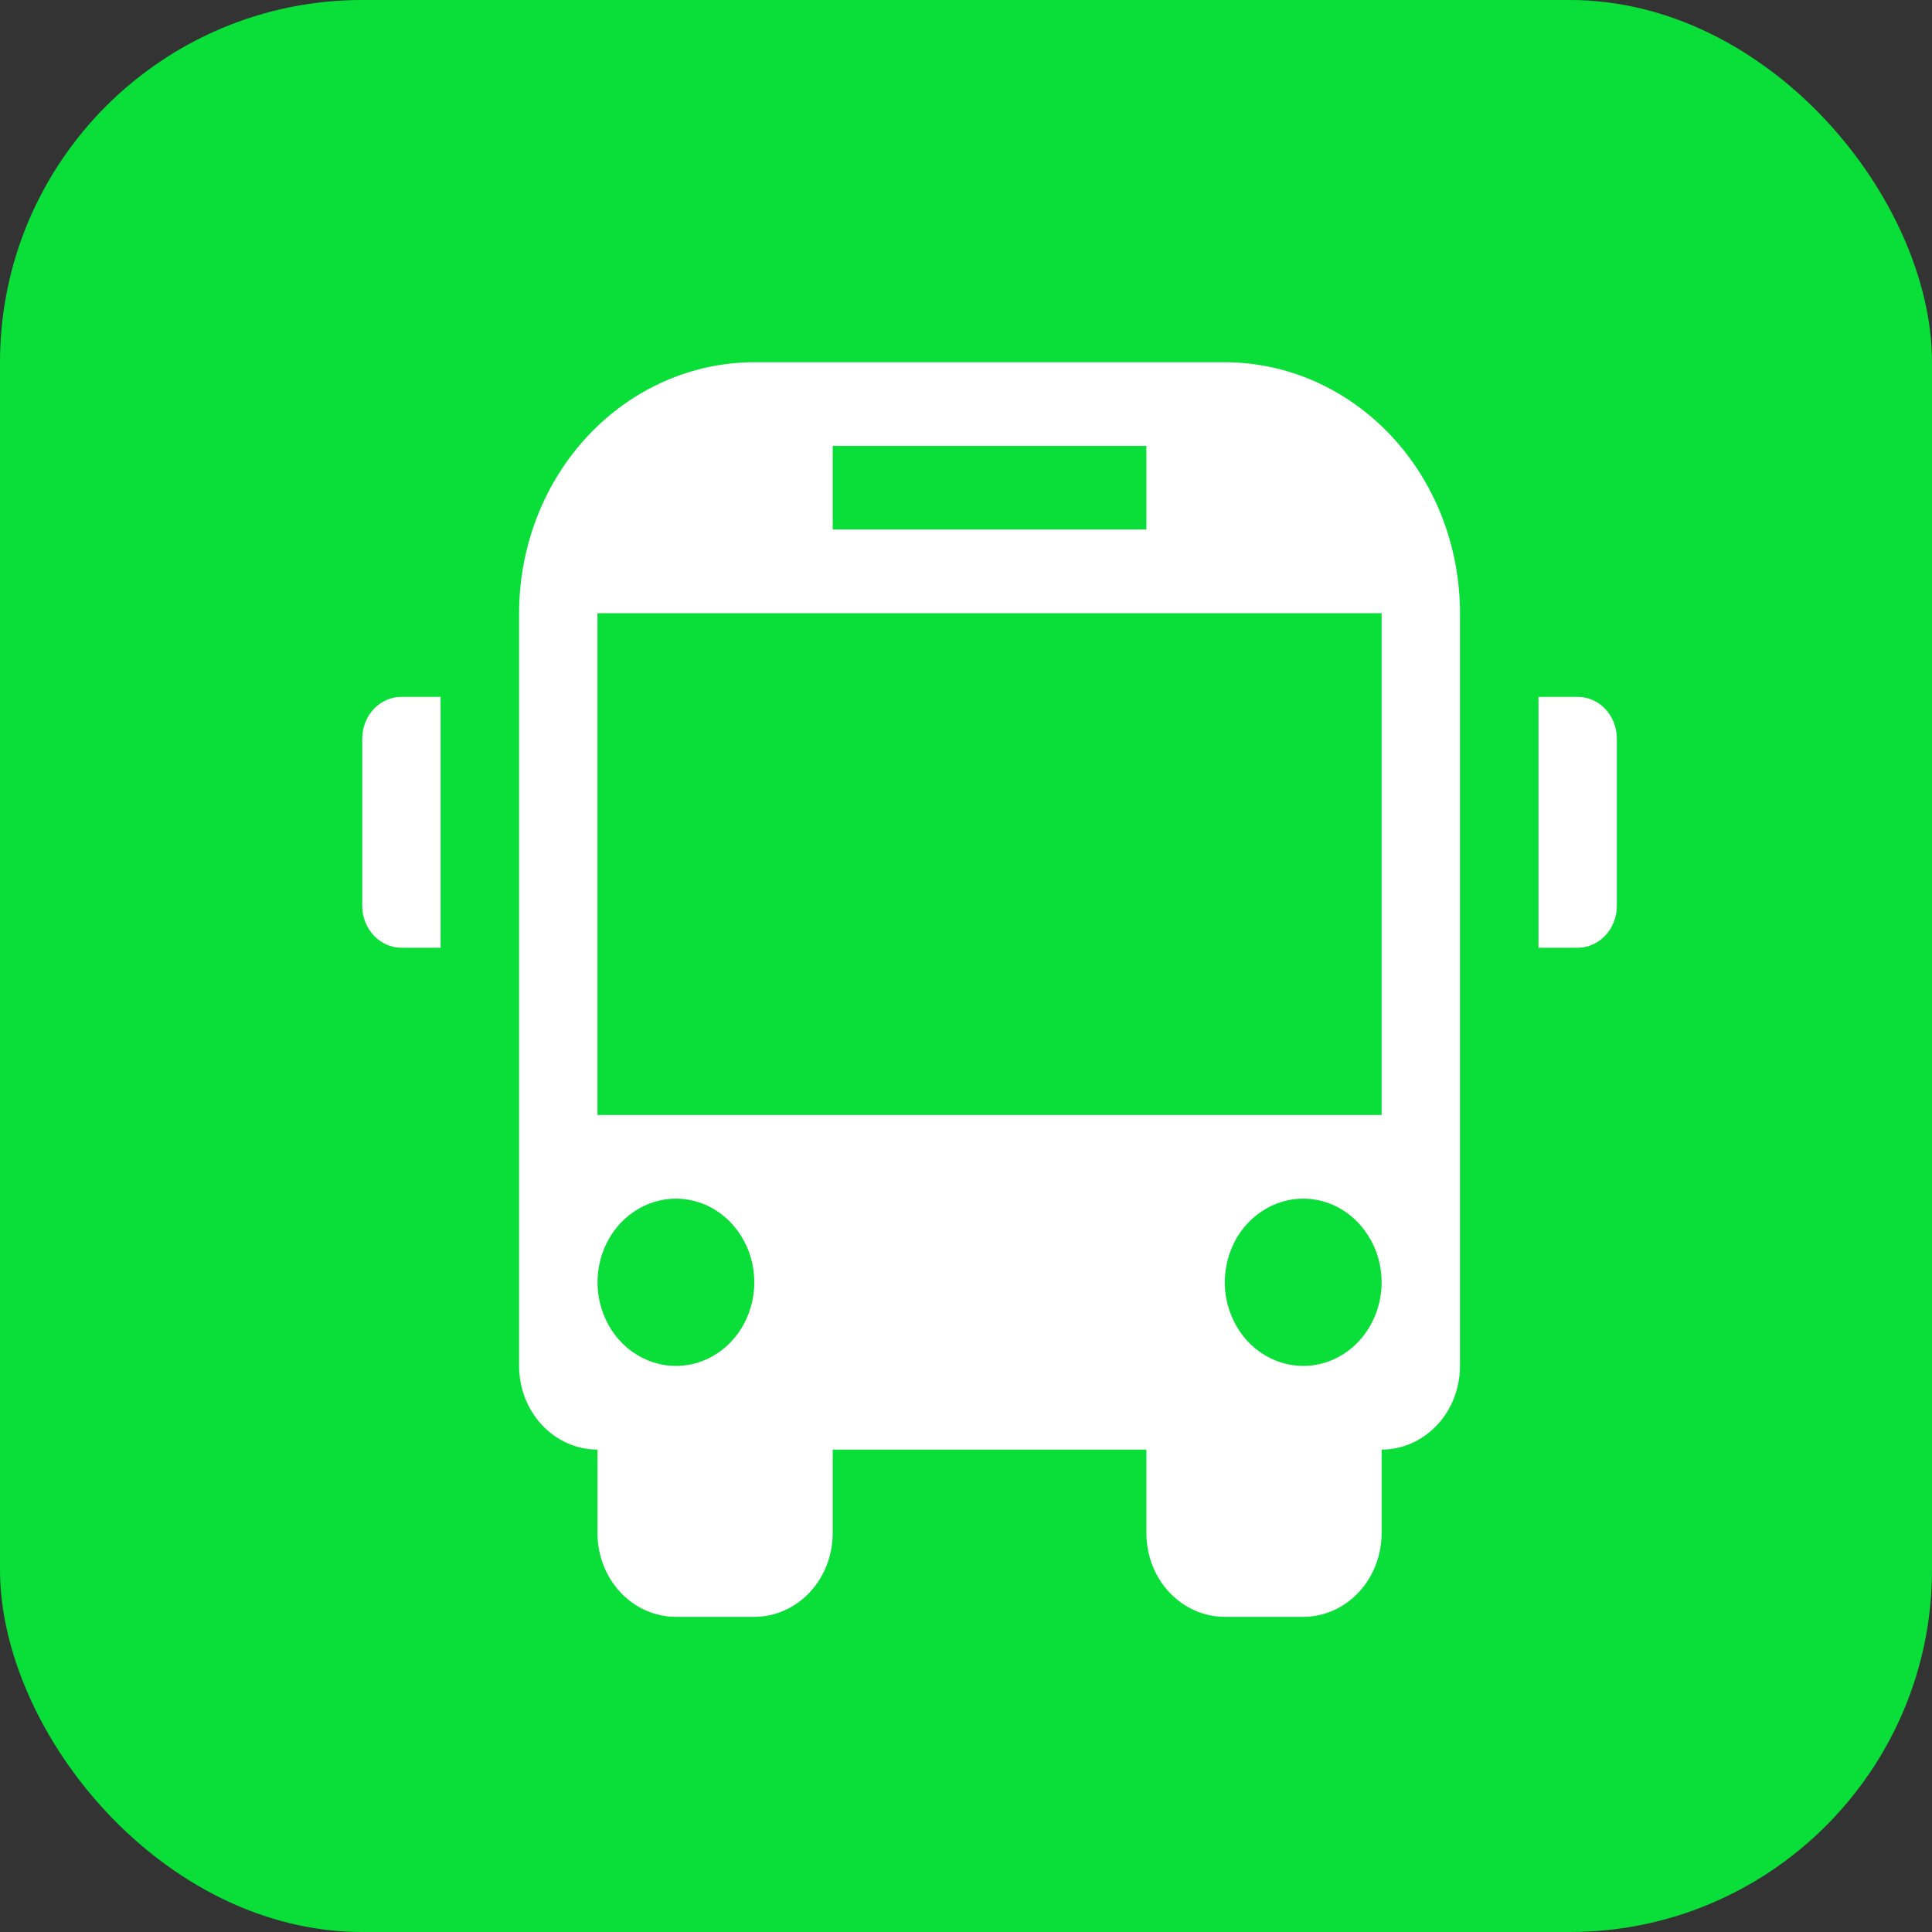 <svg width="16" height="16" viewBox="0 0 16 16" fill="none" xmlns="http://www.w3.org/2000/svg">
<rect x="0" y="0" width="16" height="16" fill="#333333" stroke="none"/>
<rect width="16" height="16" rx="3" fill="#0ADE39"/>
<path d="M3.325 5.771H3.649V7.849H3.325C3.282 7.849 3.24 7.84 3.2 7.822C3.161 7.805 3.125 7.779 3.095 7.747C3.065 7.715 3.041 7.677 3.025 7.635C3.008 7.593 3 7.548 3 7.502V6.117C3 6.025 3.034 5.937 3.095 5.872C3.156 5.807 3.239 5.771 3.325 5.771ZM13.065 5.771H12.741V7.849H13.065C13.108 7.849 13.15 7.84 13.19 7.822C13.229 7.805 13.265 7.779 13.295 7.747C13.325 7.715 13.349 7.677 13.365 7.635C13.382 7.593 13.39 7.548 13.39 7.502V6.117C13.39 6.025 13.356 5.937 13.295 5.872C13.234 5.807 13.151 5.771 13.065 5.771ZM12.091 5.078V11.312C12.091 11.496 12.023 11.672 11.901 11.802C11.779 11.932 11.614 12.005 11.442 12.005V12.697C11.442 12.881 11.373 13.057 11.252 13.187C11.13 13.317 10.965 13.39 10.793 13.39H10.143C9.971 13.39 9.806 13.317 9.684 13.187C9.562 13.057 9.494 12.881 9.494 12.697V12.005H6.896V12.697C6.896 12.881 6.828 13.057 6.706 13.187C6.584 13.317 6.419 13.39 6.247 13.39H5.598C5.425 13.39 5.26 13.317 5.138 13.187C5.017 13.057 4.948 12.881 4.948 12.697V12.005C4.776 12.005 4.611 11.932 4.489 11.802C4.367 11.672 4.299 11.496 4.299 11.312V5.078C4.299 4.527 4.504 3.998 4.869 3.609C5.235 3.219 5.73 3 6.247 3H10.143C10.66 3 11.155 3.219 11.521 3.609C11.886 3.998 12.091 4.527 12.091 5.078ZM6.896 4.385H9.494V3.693H6.896V4.385ZM6.247 10.619C6.247 10.482 6.209 10.348 6.137 10.235C6.066 10.121 5.965 10.032 5.846 9.979C5.727 9.927 5.597 9.913 5.471 9.94C5.345 9.967 5.229 10.033 5.138 10.13C5.048 10.226 4.986 10.35 4.961 10.484C4.936 10.619 4.948 10.758 4.998 10.884C5.047 11.011 5.13 11.119 5.237 11.195C5.344 11.271 5.469 11.312 5.598 11.312C5.77 11.312 5.935 11.239 6.057 11.109C6.178 10.979 6.247 10.803 6.247 10.619ZM11.442 10.619C11.442 10.482 11.404 10.348 11.332 10.235C11.261 10.121 11.16 10.032 11.041 9.979C10.922 9.927 10.792 9.913 10.666 9.94C10.54 9.967 10.424 10.033 10.333 10.13C10.242 10.226 10.181 10.35 10.156 10.484C10.13 10.619 10.143 10.758 10.193 10.884C10.242 11.011 10.325 11.119 10.432 11.195C10.539 11.271 10.664 11.312 10.793 11.312C10.965 11.312 11.13 11.239 11.252 11.109C11.373 10.979 11.442 10.803 11.442 10.619ZM11.442 5.078H4.948V9.234H11.442V5.078Z" fill="white"/>
</svg>
